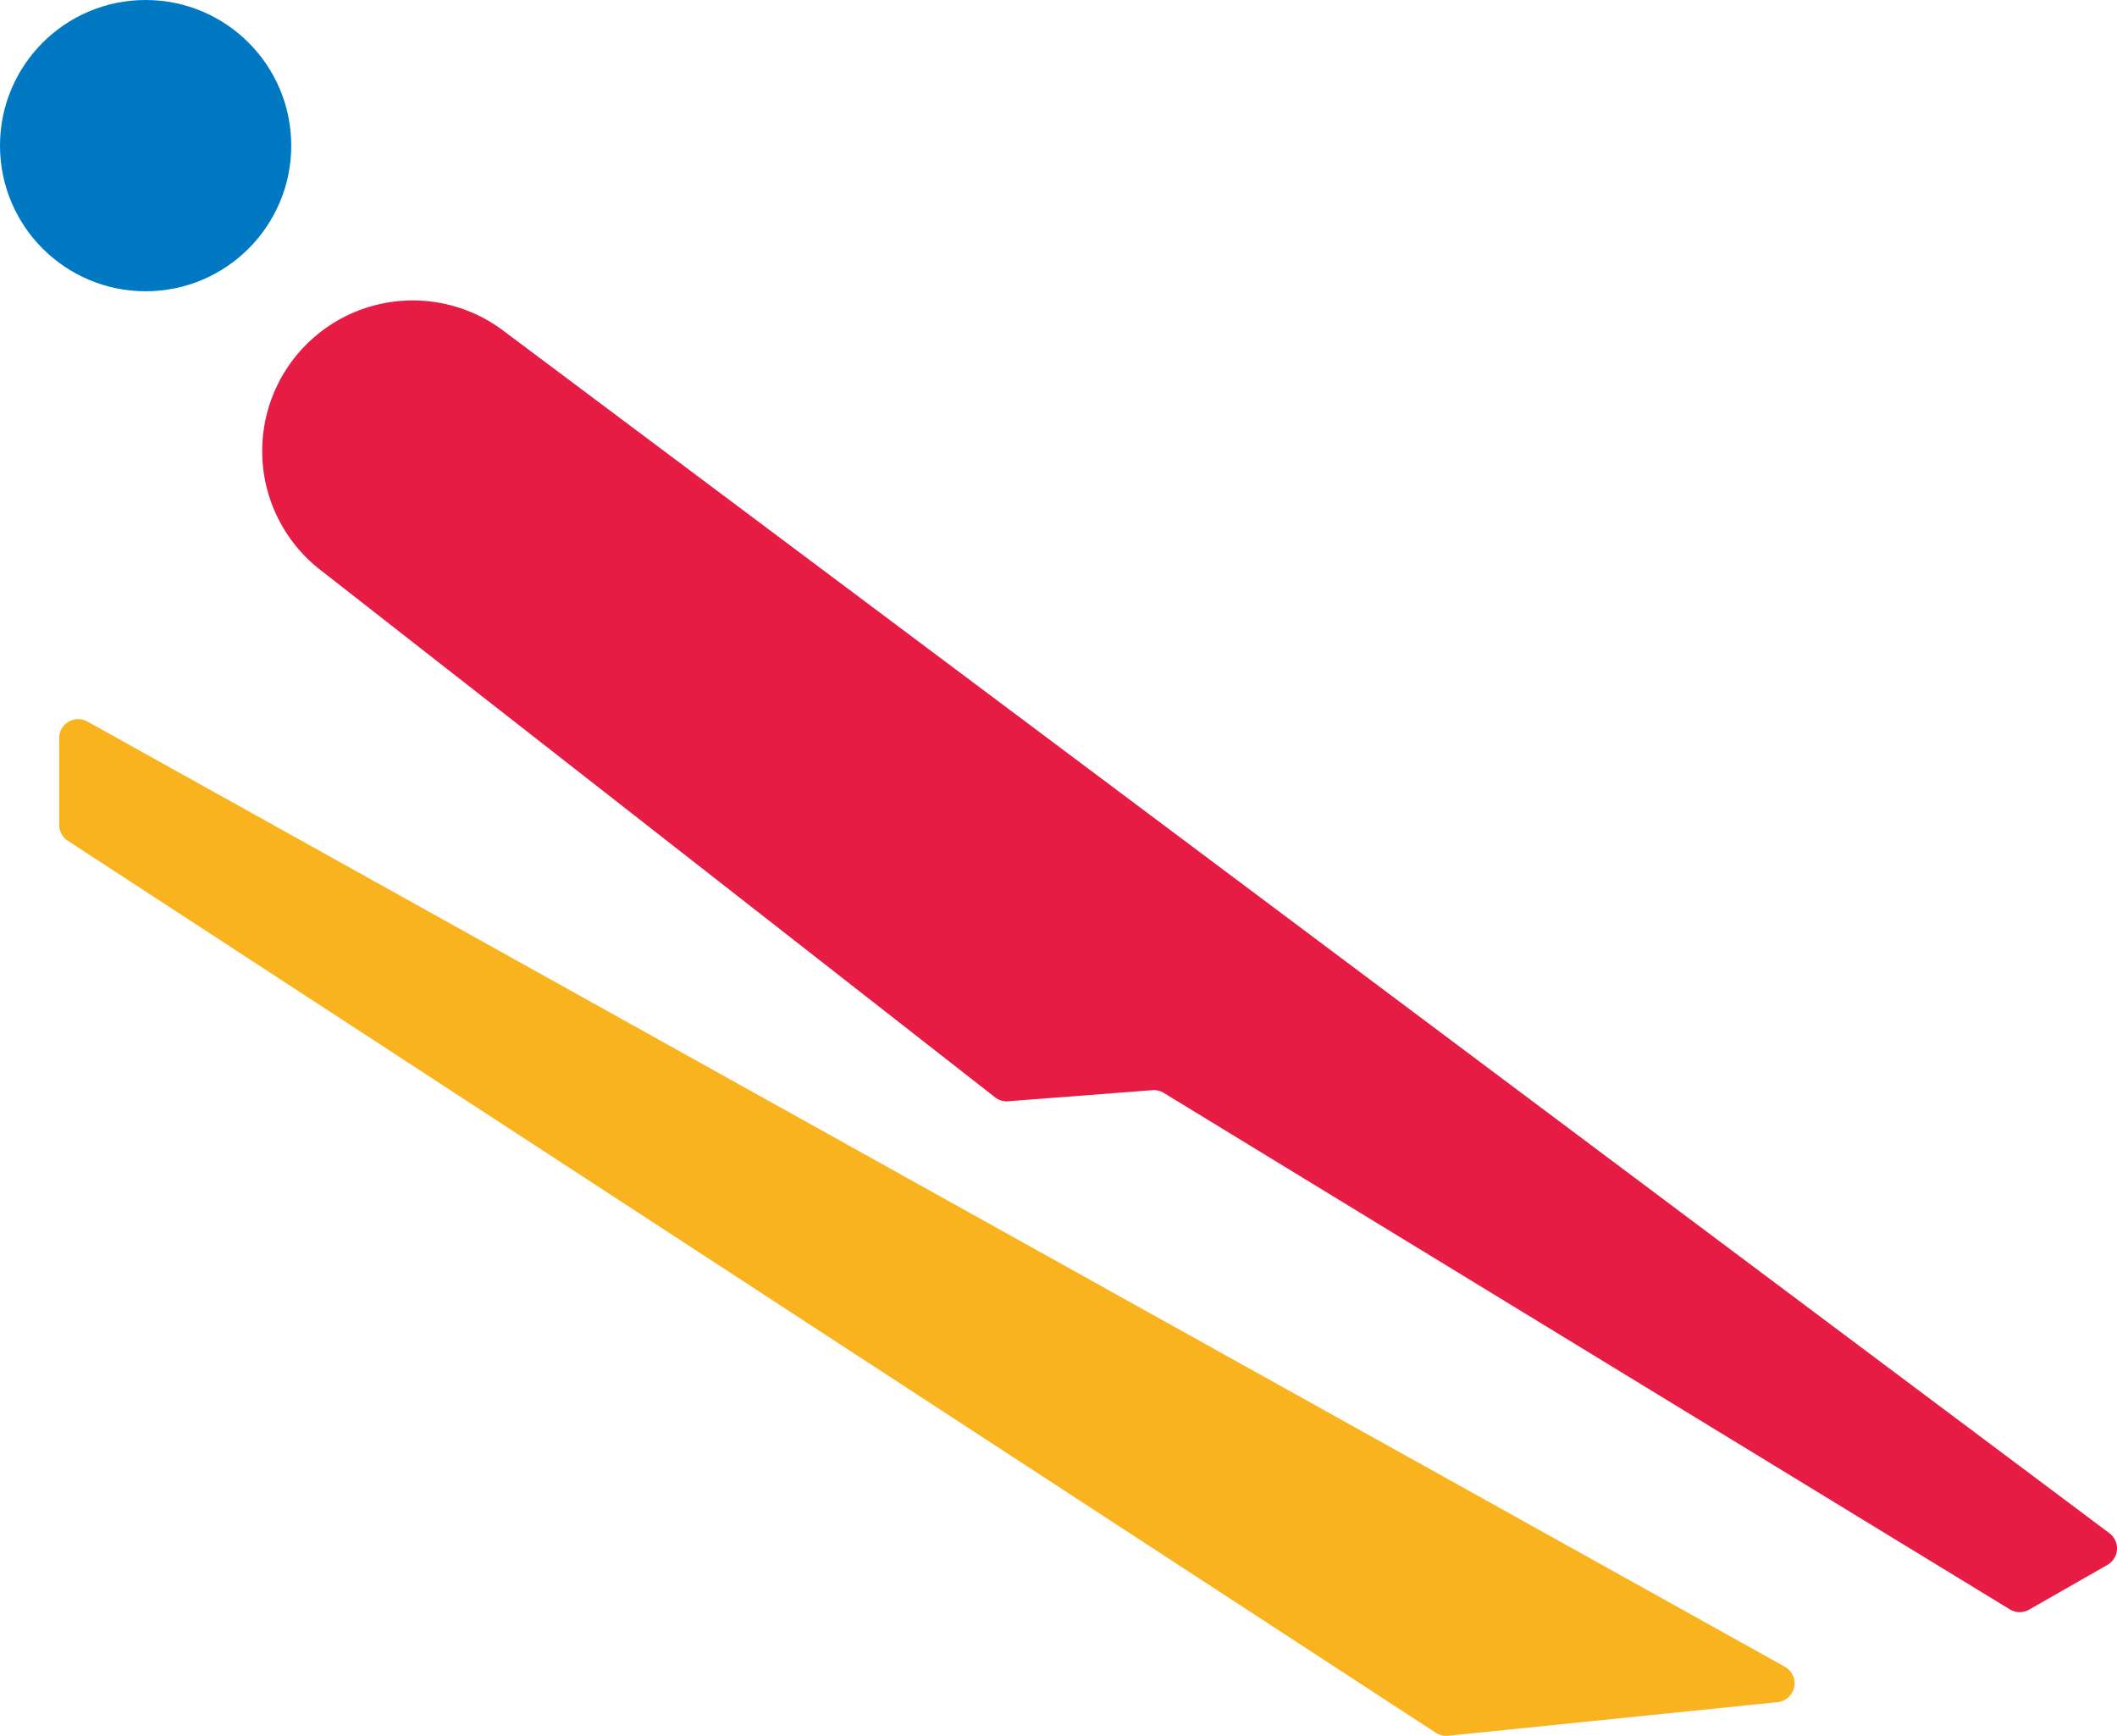 <svg xmlns="http://www.w3.org/2000/svg" width="1080" height="885.53" viewBox="0 0 1080 885.53"><g id="Слой_2" data-name="Слой 2"><g id="icon07_238833770"><g id="icon07_238833770-2" data-name="icon07_238833770"><circle cx="74.29" cy="74.29" r="74.29" fill="#0079c2"/><path d="M906.78 868.34l-168 17.14a9.67 9.67.0 0 1-6.28-1.52L34.59 428.9a9.68 9.68.0 0 1-4.4-8.12V376.54a9.69 9.69.0 0 1 14.4-8.47L910.51 850.23A9.69 9.69.0 0 1 906.78 868.34z" fill="#f9b31f"/><path d="M1035.17 821.13l39.95-22.82a9.69 9.69.0 0 0 1-16.17L256.63 168.59a76.81 76.81.0 0 0-97.21 4.19h0a76.83 76.83.0 0 0 3.85 117.84L507.65 559.8a9.69 9.69.0 0 0 6.71 2l73.54-5.66a9.64 9.64.0 0 1 5.79 1.39L1025.31 821A9.7 9.7.0 0 0 1035.17 821.13z" fill="#e61c44"/></g></g></g></svg>